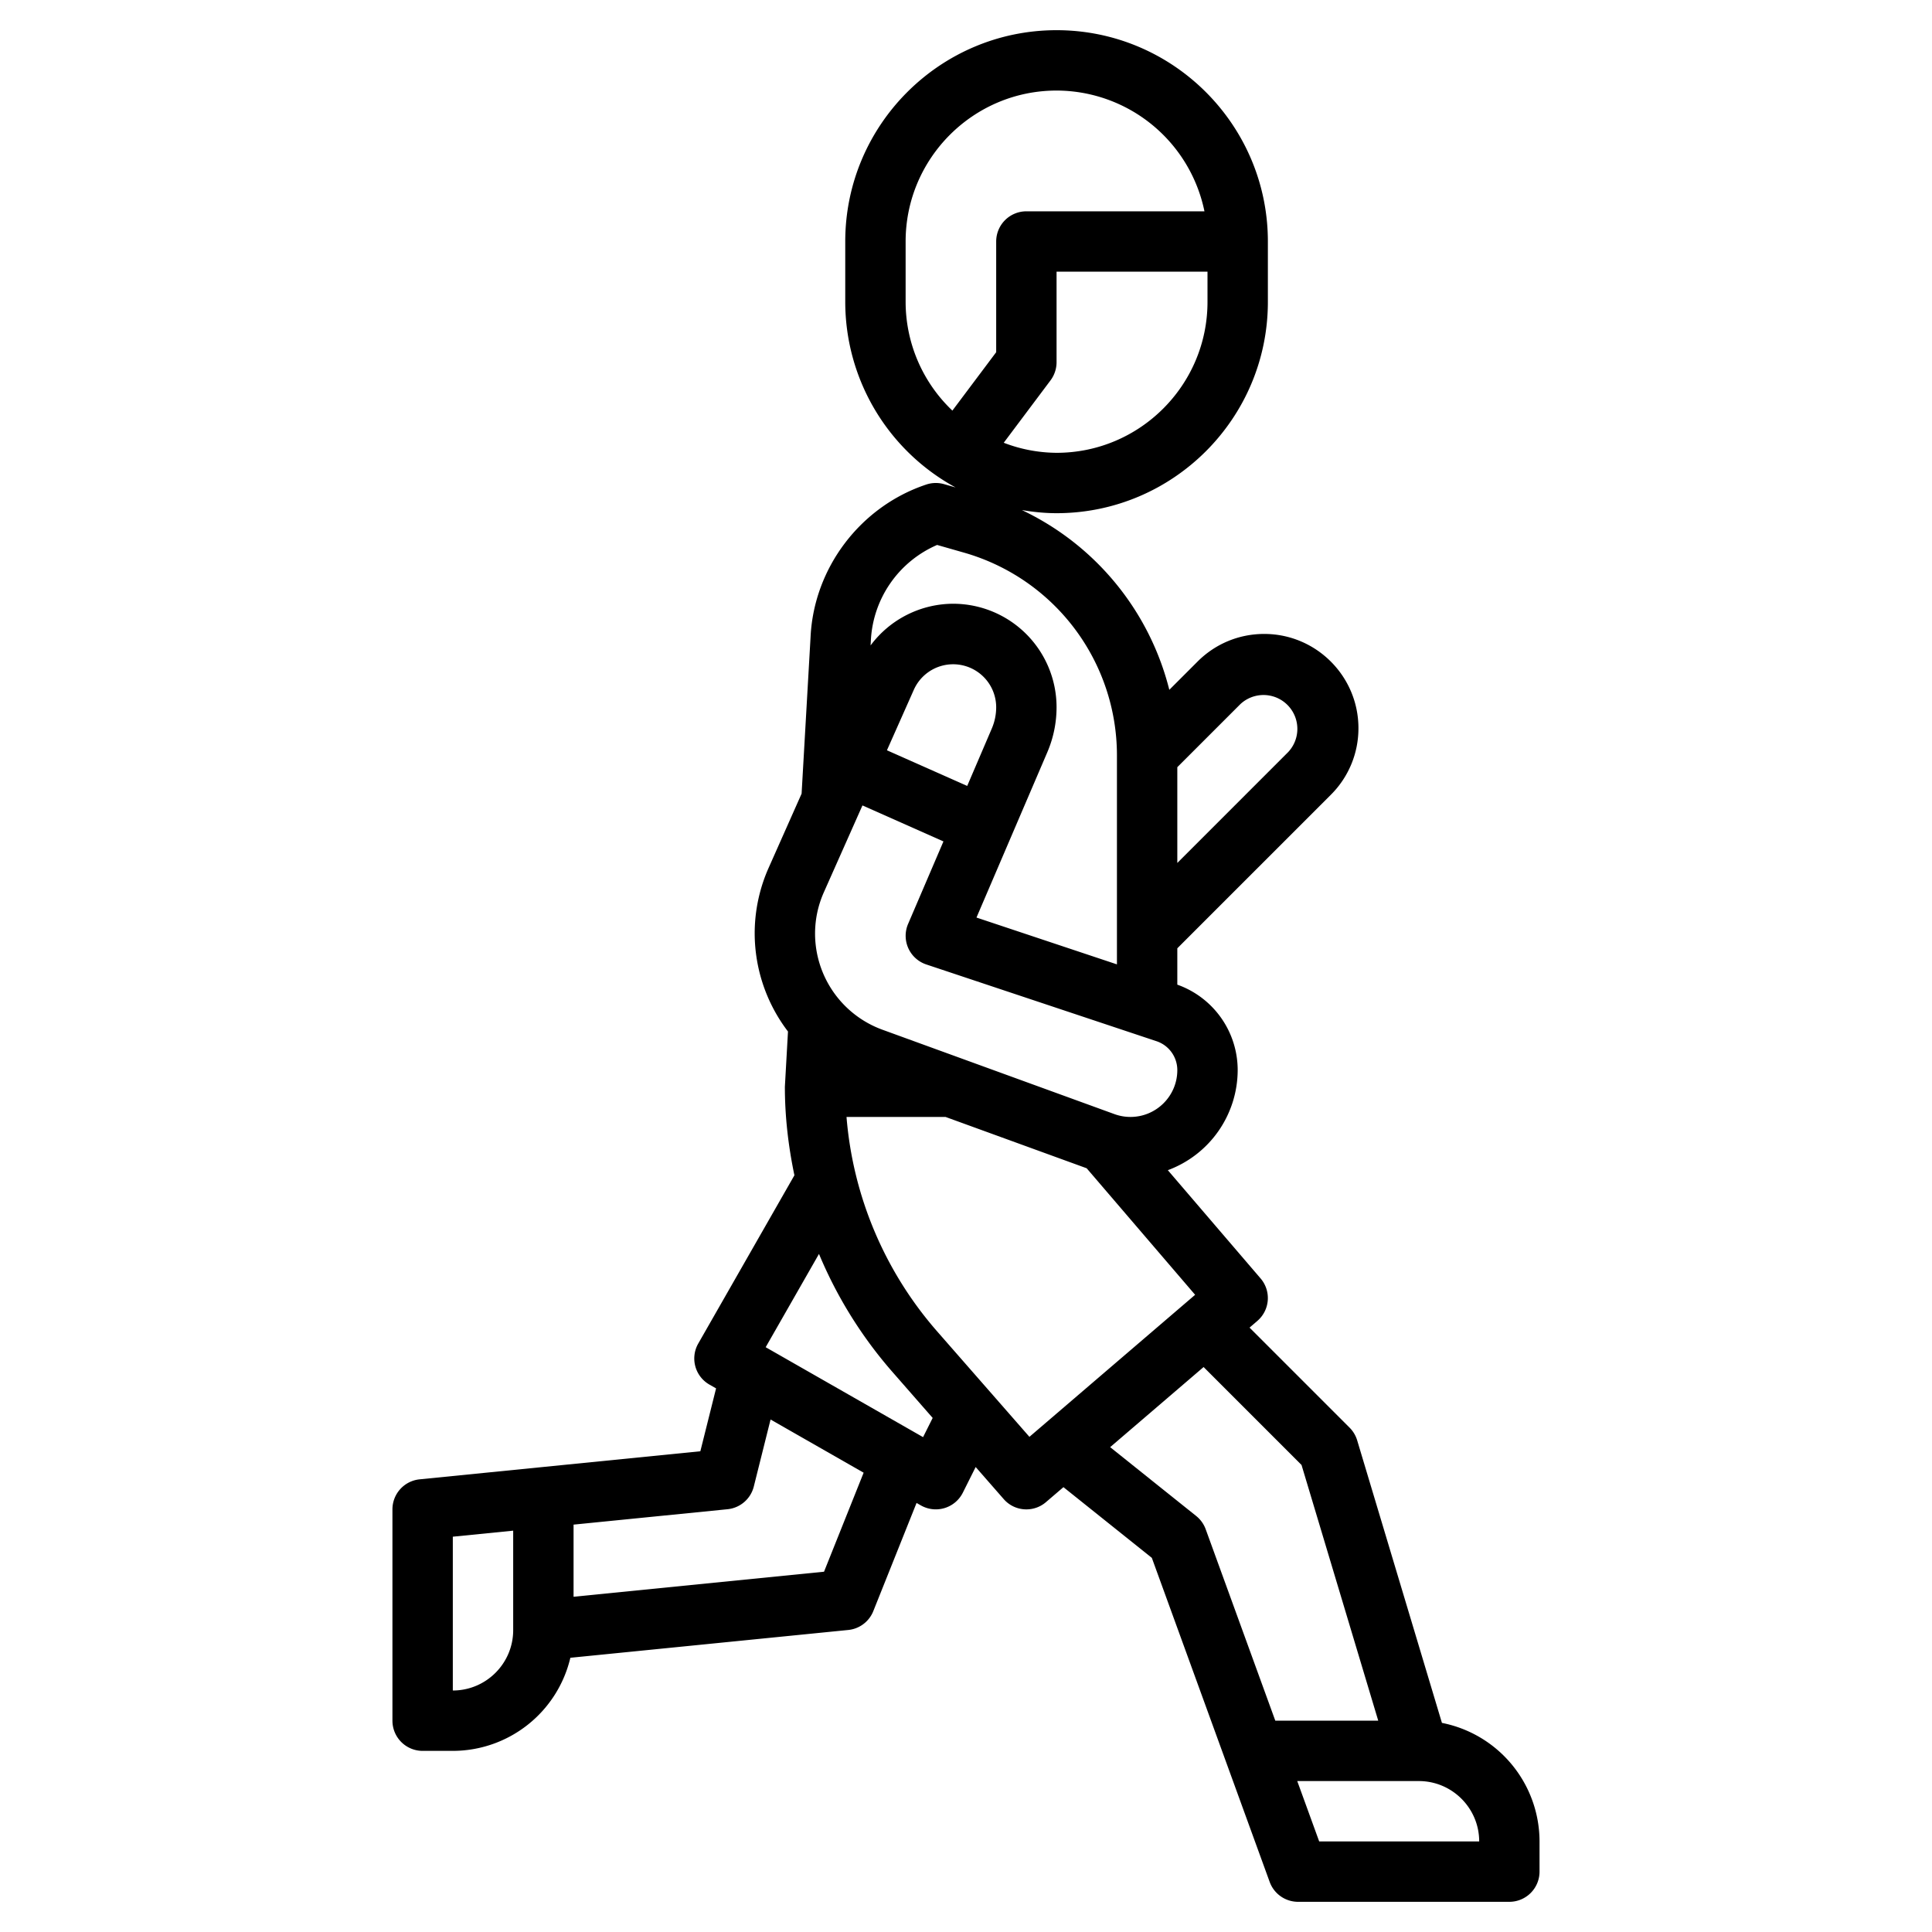 <svg xmlns="http://www.w3.org/2000/svg" version="1.1" xmlns:xlink="http://www.w3.org/1999/xlink" width="512" height="512" x="0" y="0" viewBox="0 0 64 64" style="enable-background:new 0 0 512 512" xml:space="preserve" class=""><g><path d="M13.9 49.005A1 1 0 0 0 13 50v7a1 1 0 0 0 1 1h1a4.006 4.006 0 0 0 3.894-3.084l9.206-.921a1 1 0 0 0 .829-.624l1.433-3.584.142.081a1.001 1.001 0 0 0 1.391-.421l.425-.85.928 1.061A.992.992 0 0 0 34 50c.23 0 .462-.079.65-.241l.578-.495 2.928 2.342 3.904 10.736c.144.395.52.658.94.658h6.999a1 1 0 0 0 1-1v-1a4.008 4.008 0 0 0-3.233-3.927l-2.808-9.36a1.003 1.003 0 0 0-.251-.42l-3.314-3.314.257-.221a.998.998 0 0 0 .108-1.409l-3.072-3.585A3.545 3.545 0 0 0 41 35.449a3.004 3.004 0 0 0-2-2.831v-1.204l5.086-5.086A3.101 3.101 0 0 0 45 24.121C45 22.4 43.6 21 41.879 21c-.834 0-1.618.325-2.207.914l-.937.937a9.018 9.018 0 0 0-4.883-5.954c.374.063.756.103 1.148.103 3.86 0 7-3.14 7-7V8c0-3.86-3.14-7-7-7s-7 3.14-7 7v2a7.004 7.004 0 0 0 3.655 6.147l-.381-.109a.997.997 0 0 0-.59.013c-2.183.728-3.724 2.761-3.833 5.05l-.297 5.19-1.09 2.453A5.35 5.35 0 0 0 25 30.93a5.37 5.37 0 0 0 1.103 3.24L26 36c0 .993.115 1.974.316 2.933l-3.184 5.571a.996.996 0 0 0 .372 1.364l.217.124-.521 2.083zM35 15a4.945 4.945 0 0 1-1.75-.333L34.8 12.6c.129-.173.2-.384.2-.6V9h5v1c0 2.757-2.243 5-5 5zm-5-5V8c0-2.757 2.243-5 5-5a5.01 5.01 0 0 1 4.899 4H34a1 1 0 0 0-1 1v3.667l-1.451 1.935A4.974 4.974 0 0 1 30 10zM15 56v-5.095l2-.2V54c0 1.103-.897 2-2 2zm34 4.999L43.7 61l-.727-2H47c1.103 0 2 .897 2 1.999zm-5.885-12.47L45.656 57h-3.41l-2.306-6.342a1.003 1.003 0 0 0-.315-.439l-2.85-2.28 3.096-2.654zm-9.014-.932-3.056-3.492a12.3 12.3 0 0 1-3.003-7.104h3.283l4.672 1.699 3.593 4.192zM37.449 37a1.54 1.54 0 0 1-.53-.093l-7.692-2.798A3.393 3.393 0 0 1 27 30.93c0-.476.098-.938.292-1.374l1.278-2.875 2.683 1.192-1.171 2.733a1 1 0 0 0 .603 1.343l7.625 2.542c.412.137.69.523.69.958 0 .856-.696 1.551-1.551 1.551zm-4.595-12.865-.814 1.9-2.659-1.181.892-2.007a1.426 1.426 0 0 1 2.727.577c0 .246-.049.485-.146.711zm8.232-.807a1.122 1.122 0 0 1 1.586 1.586L39 28.586v-3.172zm-10.043-5.276.913.261A6.984 6.984 0 0 1 37 25v6.946l-4.653-1.551 2.345-5.472c.204-.476.308-.981.308-1.499A3.428 3.428 0 0 0 31.576 20a3.422 3.422 0 0 0-2.737 1.381l.01-.174a3.643 3.643 0 0 1 2.194-3.155zM27.13 41.538a14.284 14.284 0 0 0 2.41 3.883l1.356 1.55-.318.636-5.214-2.979zm1.479 7.247-1.312 3.28-8.297.83v-2.39l5.1-.51a1 1 0 0 0 .871-.753l.555-2.219z" fill="#000000" opacity="1" data-original="#000000" class=""></path></g></svg>